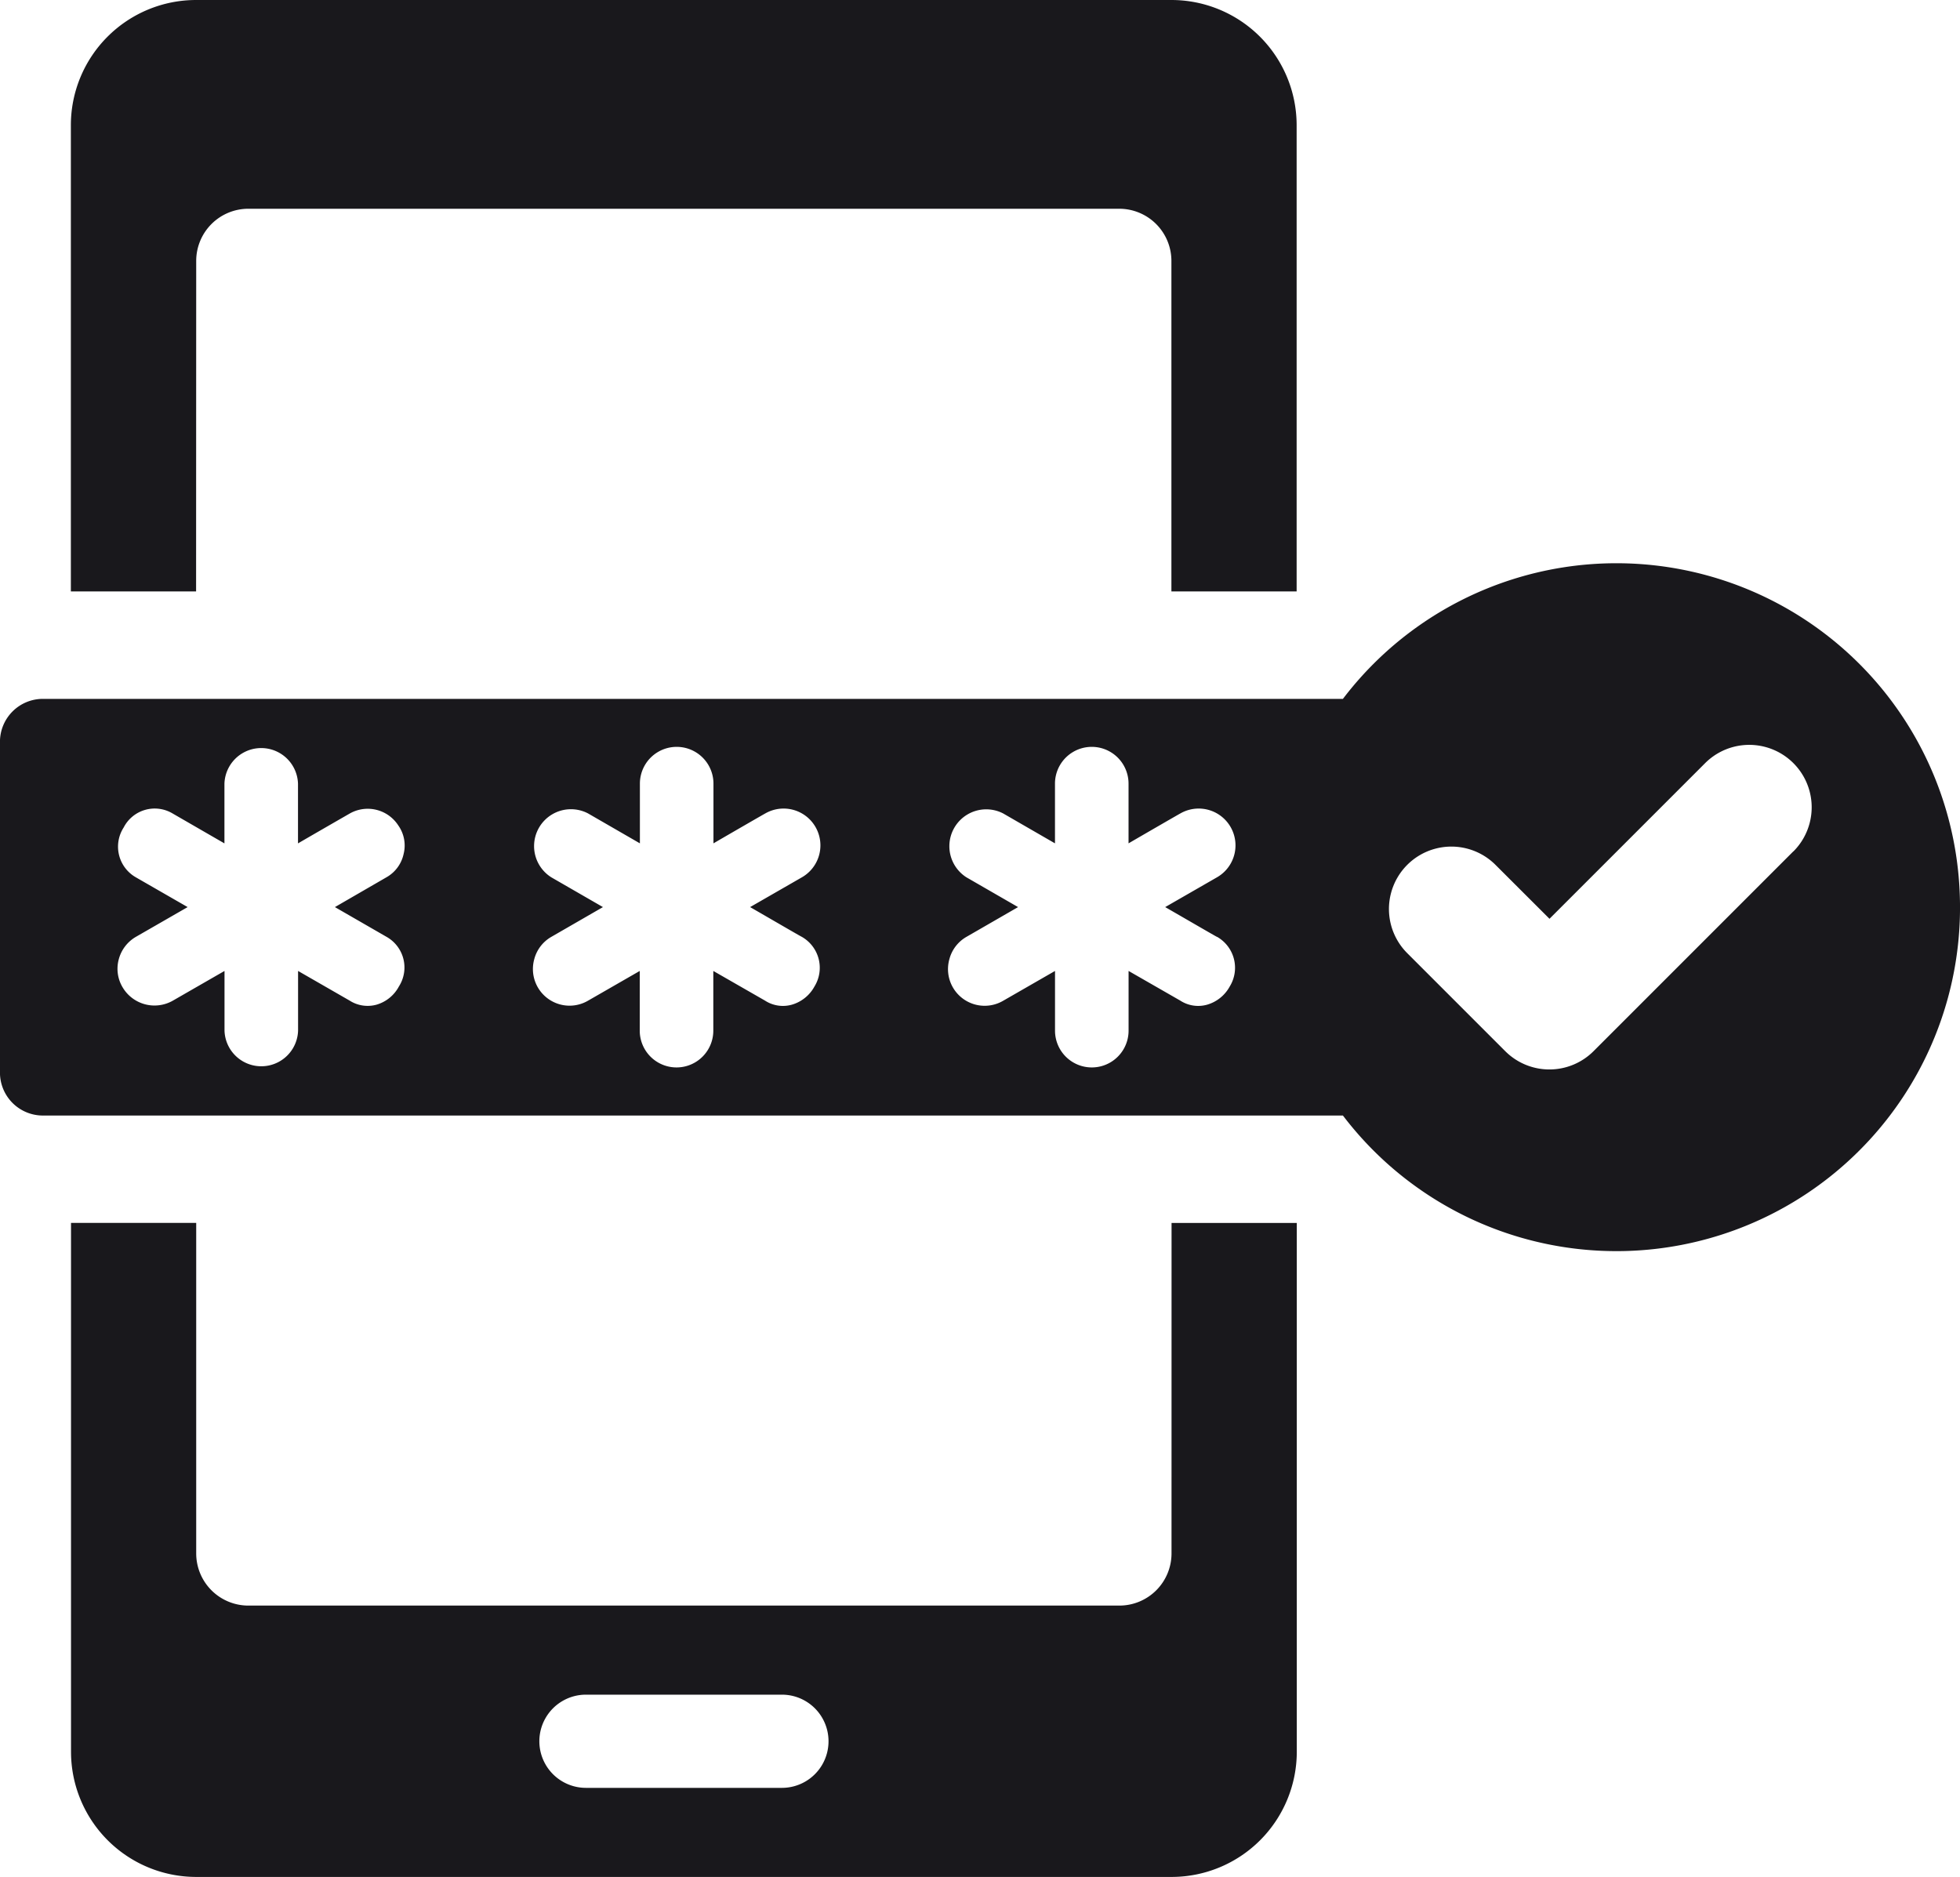 <svg xmlns="http://www.w3.org/2000/svg" width="51.446" height="49.264" viewBox="0 0 51.446 49.264">
    <path data-name="Path 115" d="M128.764 184.187a9.018 9.018 0 0 0-16.186-5.02H78.456a1.127 1.127 0 0 0-1.128 1.128v8.68a1.127 1.127 0 0 0 1.128 1.128h34.122a9.019 9.019 0 0 0 16.186-5.915zm-41.287 1.227a.923.923 0 0 1 .323 1.3.972.972 0 0 1-.594.481.877.877 0 0 1-.7-.109l-1.353-.778v1.567a.966.966 0 0 1-1.931 0v-1.567l-1.36.782a.972.972 0 0 1-1.315-.353.947.947 0 0 1-.1-.737.968.968 0 0 1 .447-.586l1.36-.782-1.36-.782a.927.927 0 0 1-.319-1.307.916.916 0 0 1 1.285-.368l1.36.785v-1.567a.966.966 0 0 1 1.931 0v1.567c.477-.278 1.36-.785 1.36-.785a.955.955 0 0 1 1.273.315.911.911 0 0 1 .139.748.926.926 0 0 1-.451.612l-1.352.782zm10.9 0a.935.935 0 0 1 .331 1.3.988.988 0 0 1-.6.481.864.864 0 0 1-.7-.109l-1.356-.778v1.567a.965.965 0 0 1-1.931 0v-1.567l-1.36.782a.962.962 0 0 1-1.409-1.09.953.953 0 0 1 .447-.586l1.356-.782-1.356-.782a.968.968 0 0 1 .966-1.676l1.36.785v-1.567a.965.965 0 1 1 1.931 0v1.567c.477-.278 1.356-.785 1.36-.785a.966.966 0 0 1 .962 1.676l-1.36.782c.477.274 1.341.778 1.36.782zm10.9 0a.935.935 0 0 1 .331 1.3.99.99 0 0 1-.6.481.864.864 0 0 1-.7-.109l-1.356-.778v1.567a.965.965 0 0 1-1.931 0v-1.567l-1.36.782a.962.962 0 0 1-1.413-1.09.953.953 0 0 1 .447-.586l1.356-.782-1.356-.782a.968.968 0 0 1 .965-1.676l1.36.785v-1.567a.965.965 0 0 1 1.931 0v1.567c.477-.278 1.356-.785 1.36-.785a.966.966 0 0 1 .962 1.676l-1.36.782c.477.274 1.341.777 1.36.782zm15.122-2.243-5.243 5.243a1.639 1.639 0 0 1-2.317 0l-2.573-2.573a1.638 1.638 0 1 1 2.317-2.317l1.417 1.415 4.085-4.085a1.638 1.638 0 0 1 2.317 2.317z" transform="translate(-77.329 -160.824)" style="fill:#19181c"/>
    <path data-name="Path 116" d="M100.372 25.735a1.369 1.369 0 0 1 1.37-1.369H124.6a1.369 1.369 0 0 1 1.369 1.369v8.675h3.287V22.174a3.287 3.287 0 0 0-3.287-3.287h-25.6a3.287 3.287 0 0 0-3.287 3.287V34.41h3.287z" transform="translate(-95.222 -18.887)" style="fill:#19181c"/>
    <path data-name="Path 117" d="M125.97 367.814a1.369 1.369 0 0 1-1.369 1.369H101.74a1.369 1.369 0 0 1-1.37-1.369v-8.675h-3.286v13.879a3.287 3.287 0 0 0 3.287 3.287h25.6a3.287 3.287 0 0 0 3.287-3.287V359.14h-3.287zm-10.228 6.153H110.6a1.223 1.223 0 0 1 0-2.446h5.144a1.223 1.223 0 1 1 0 2.446z" transform="translate(-95.22 -327.042)" style="fill:#19181c"/>
</svg>
